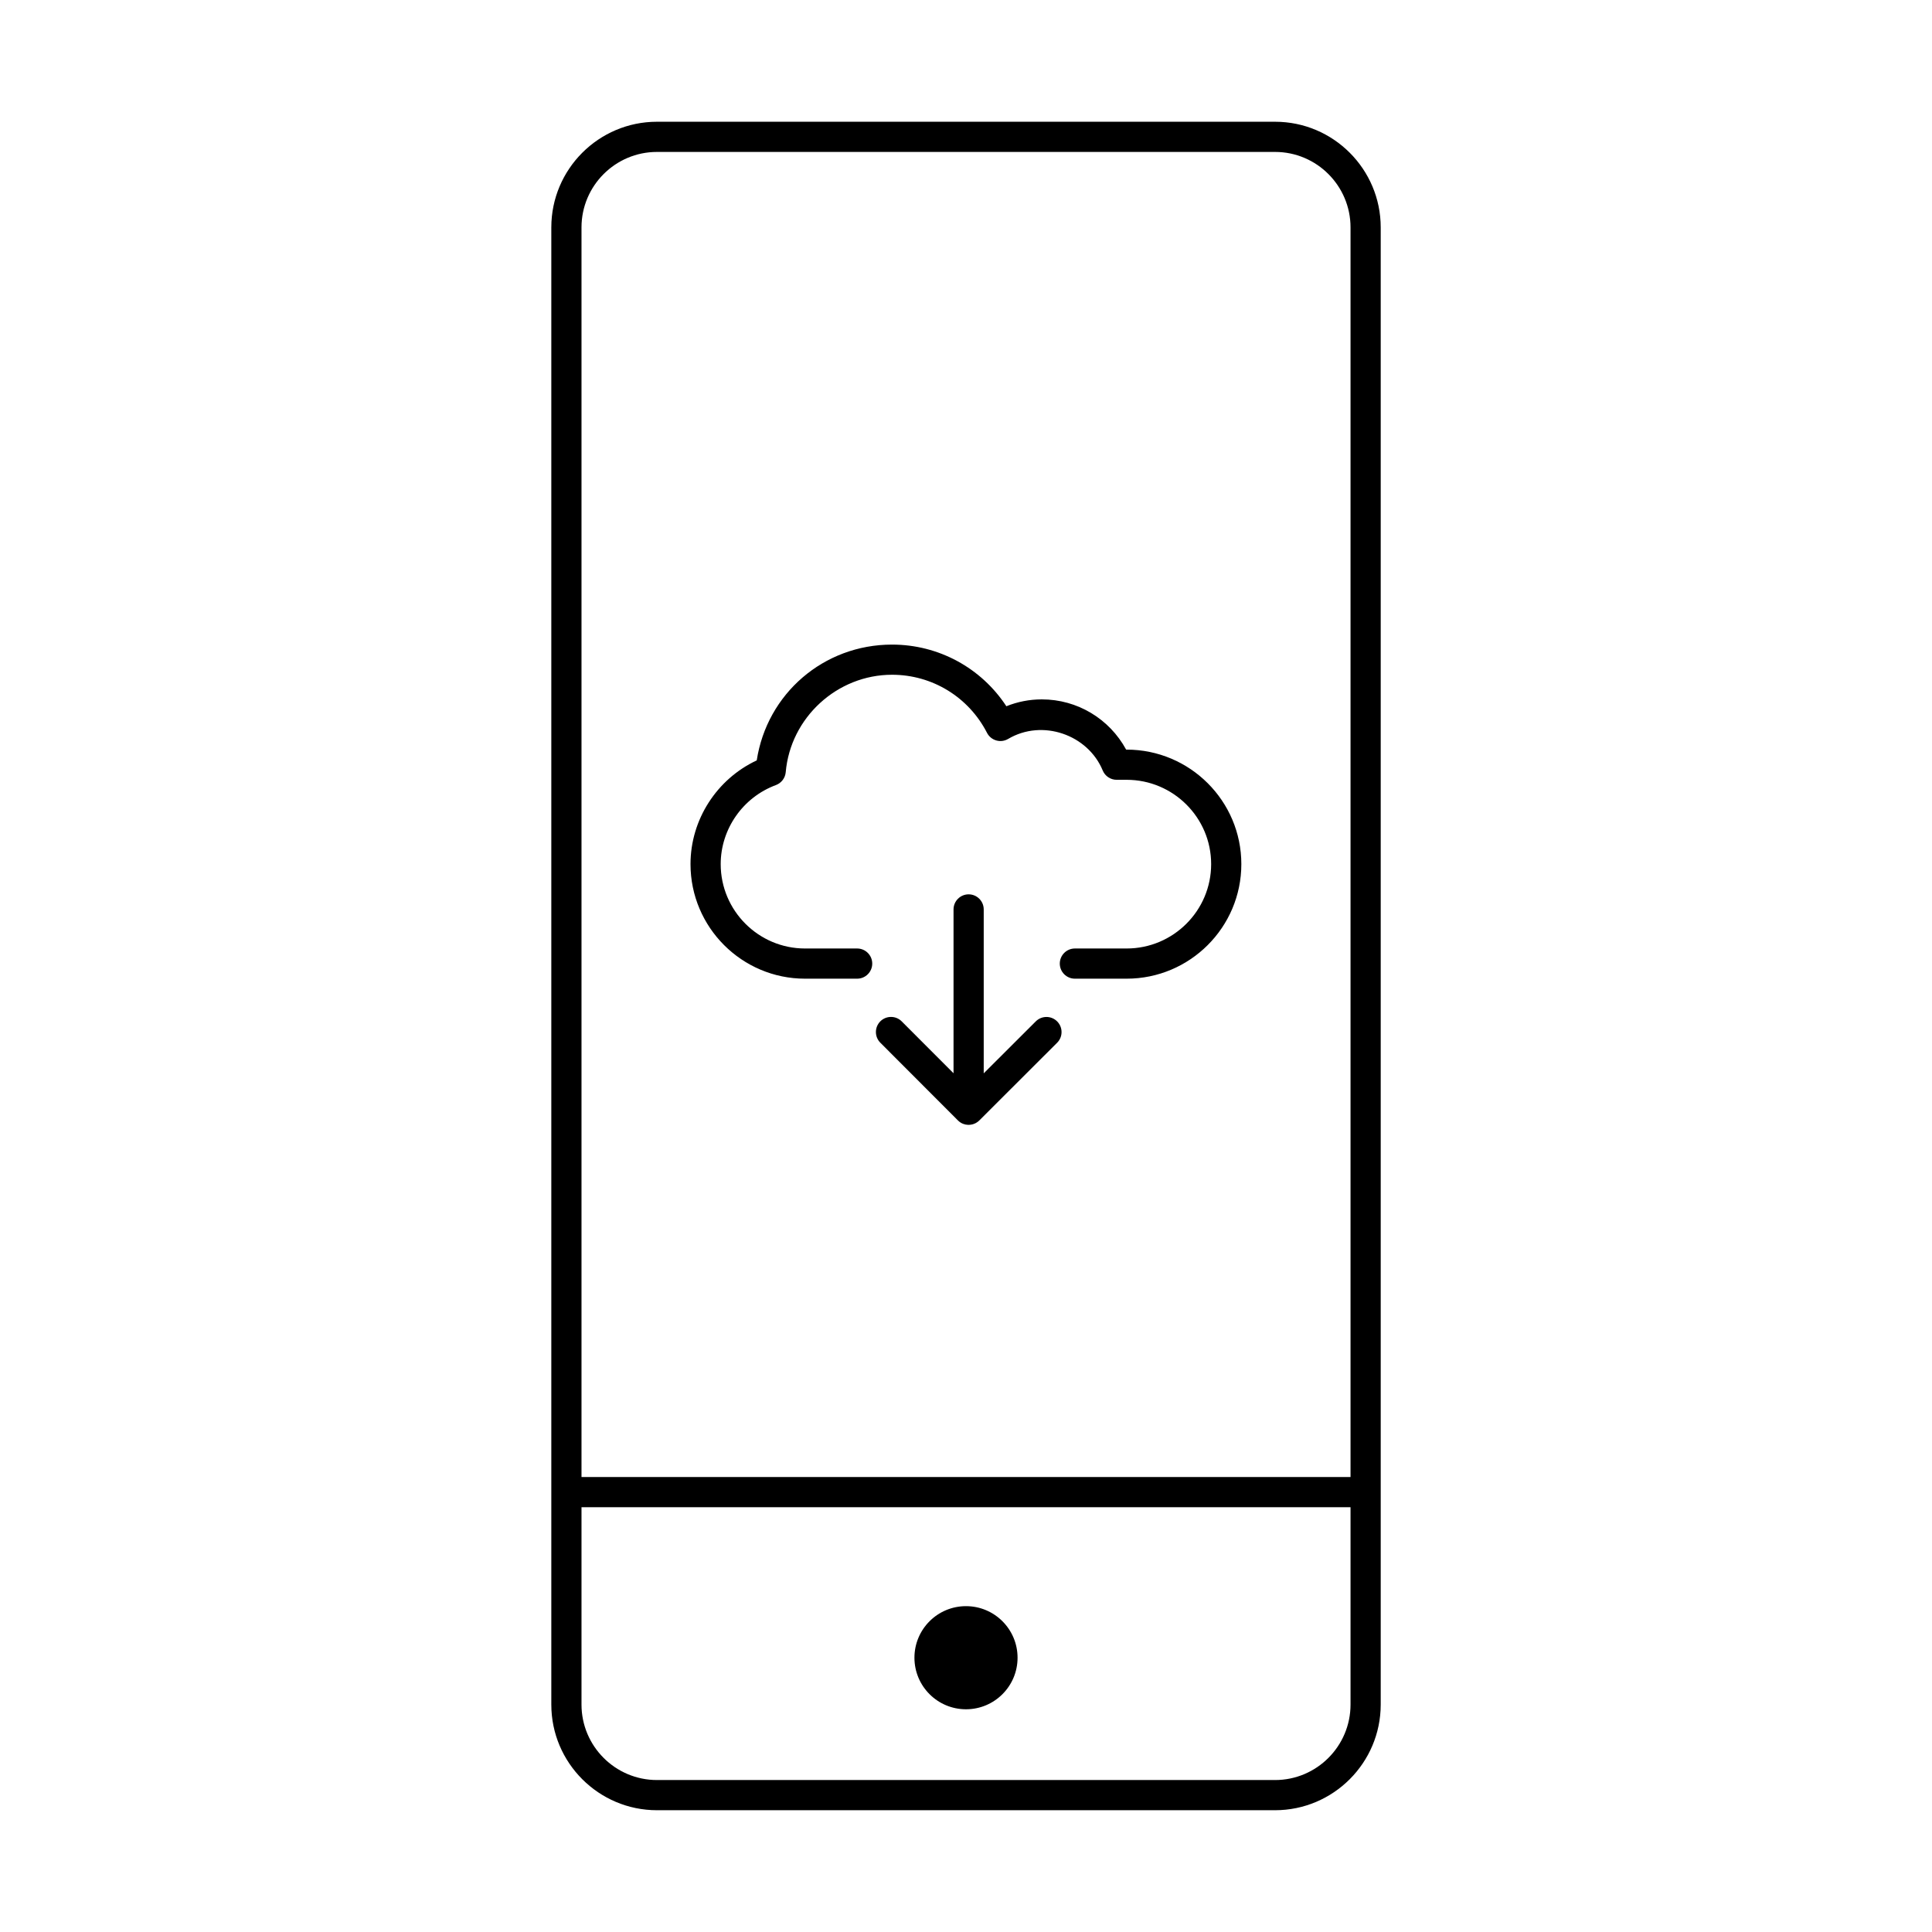 <?xml version="1.0" encoding="utf-8"?>
<!-- Generator: Adobe Illustrator 16.0.0, SVG Export Plug-In . SVG Version: 6.00 Build 0)  -->
<!DOCTYPE svg PUBLIC "-//W3C//DTD SVG 1.1//EN" "http://www.w3.org/Graphics/SVG/1.1/DTD/svg11.dtd">
<svg version="1.1" id="Layer_1" xmlns="http://www.w3.org/2000/svg" xmlns:xlink="http://www.w3.org/1999/xlink" x="0px" y="0px"
	 width="64px" height="64px" viewBox="0 0 64 64" enable-background="new 0 0 64 64" xml:space="preserve">
<g>
	<g>
		<circle cx="32" cy="54.914" r="1.708"/>
	</g>
	<g>
		<path d="M42.237,59.966H21.763c-1.93,0-3.5-1.57-3.5-3.5V7.533c0-1.93,1.57-3.5,3.5-3.5h20.475c1.93,0,3.5,1.57,3.5,3.5v48.933
			C45.737,58.396,44.167,59.966,42.237,59.966z M21.763,5.033c-1.379,0-2.5,1.122-2.5,2.5v48.933c0,1.378,1.121,2.5,2.5,2.5h20.475
			c1.379,0,2.5-1.122,2.5-2.5V7.533c0-1.378-1.121-2.5-2.5-2.5H21.763z"/>
	</g>
	<g>
		<path d="M44.852,49.929H19.144c-0.276,0-0.5-0.224-0.5-0.5s0.224-0.5,0.5-0.5h25.708c0.276,0,0.5,0.224,0.5,0.5
			S45.128,49.929,44.852,49.929z"/>
	</g>
	<g>
		<path d="M37.321,32.42h-1.714c-0.276,0-0.5-0.224-0.5-0.5s0.224-0.5,0.5-0.5h1.714c1.544,0,2.8-1.254,2.8-2.795
			c0-1.541-1.256-2.793-2.8-2.793h-0.33c-0.202,0-0.385-0.122-0.462-0.309c-0.492-1.19-2.003-1.715-3.133-1.045
			c-0.12,0.07-0.261,0.089-0.394,0.05c-0.132-0.038-0.243-0.129-0.306-0.252c-0.61-1.187-1.815-1.924-3.146-1.924
			c-1.817,0-3.365,1.418-3.522,3.229c-0.017,0.192-0.144,0.358-0.324,0.425c-1.095,0.405-1.83,1.458-1.83,2.619
			c0,1.541,1.253,2.795,2.793,2.795h1.727c0.276,0,0.5,0.224,0.5,0.5s-0.224,0.5-0.5,0.5h-1.727c-2.092,0-3.793-1.702-3.793-3.795
			c0-1.473,0.87-2.817,2.194-3.436c0.339-2.208,2.215-3.836,4.482-3.836c1.542,0,2.953,0.771,3.787,2.042
			c0.374-0.15,0.768-0.227,1.175-0.227c1.176,0,2.238,0.643,2.793,1.664h0.016c2.096,0,3.8,1.702,3.8,3.793
			C41.121,30.718,39.417,32.42,37.321,32.42z"/>
	</g>
	<g>
		<path fill="none" stroke="#000000" stroke-linecap="round" stroke-linejoin="round" stroke-miterlimit="10" d="M35.607,31.92"/>
	</g>
	<g>
		<path fill="none" stroke="#000000" stroke-linecap="round" stroke-linejoin="round" stroke-miterlimit="10" d="M28.394,31.92"/>
	</g>
	<g>
		<path d="M32.087,37.262c-0.007,0-0.014,0-0.021,0c-0.058-0.002-0.112-0.014-0.163-0.034c-0.062-0.024-0.12-0.062-0.17-0.112
			l-2.571-2.575c-0.195-0.196-0.195-0.512,0-0.708c0.195-0.194,0.512-0.195,0.707,0l1.718,1.72v-5.427c0-0.276,0.224-0.5,0.5-0.5
			s0.5,0.224,0.5,0.5v5.43l1.725-1.722c0.195-0.194,0.512-0.195,0.707,0.001c0.195,0.195,0.195,0.512,0,0.707l-2.578,2.574
			c-0.049,0.048-0.104,0.084-0.163,0.108c-0.053,0.022-0.11,0.035-0.17,0.037C32.101,37.262,32.094,37.262,32.087,37.262z"/>
	</g>
</g>
</svg>
